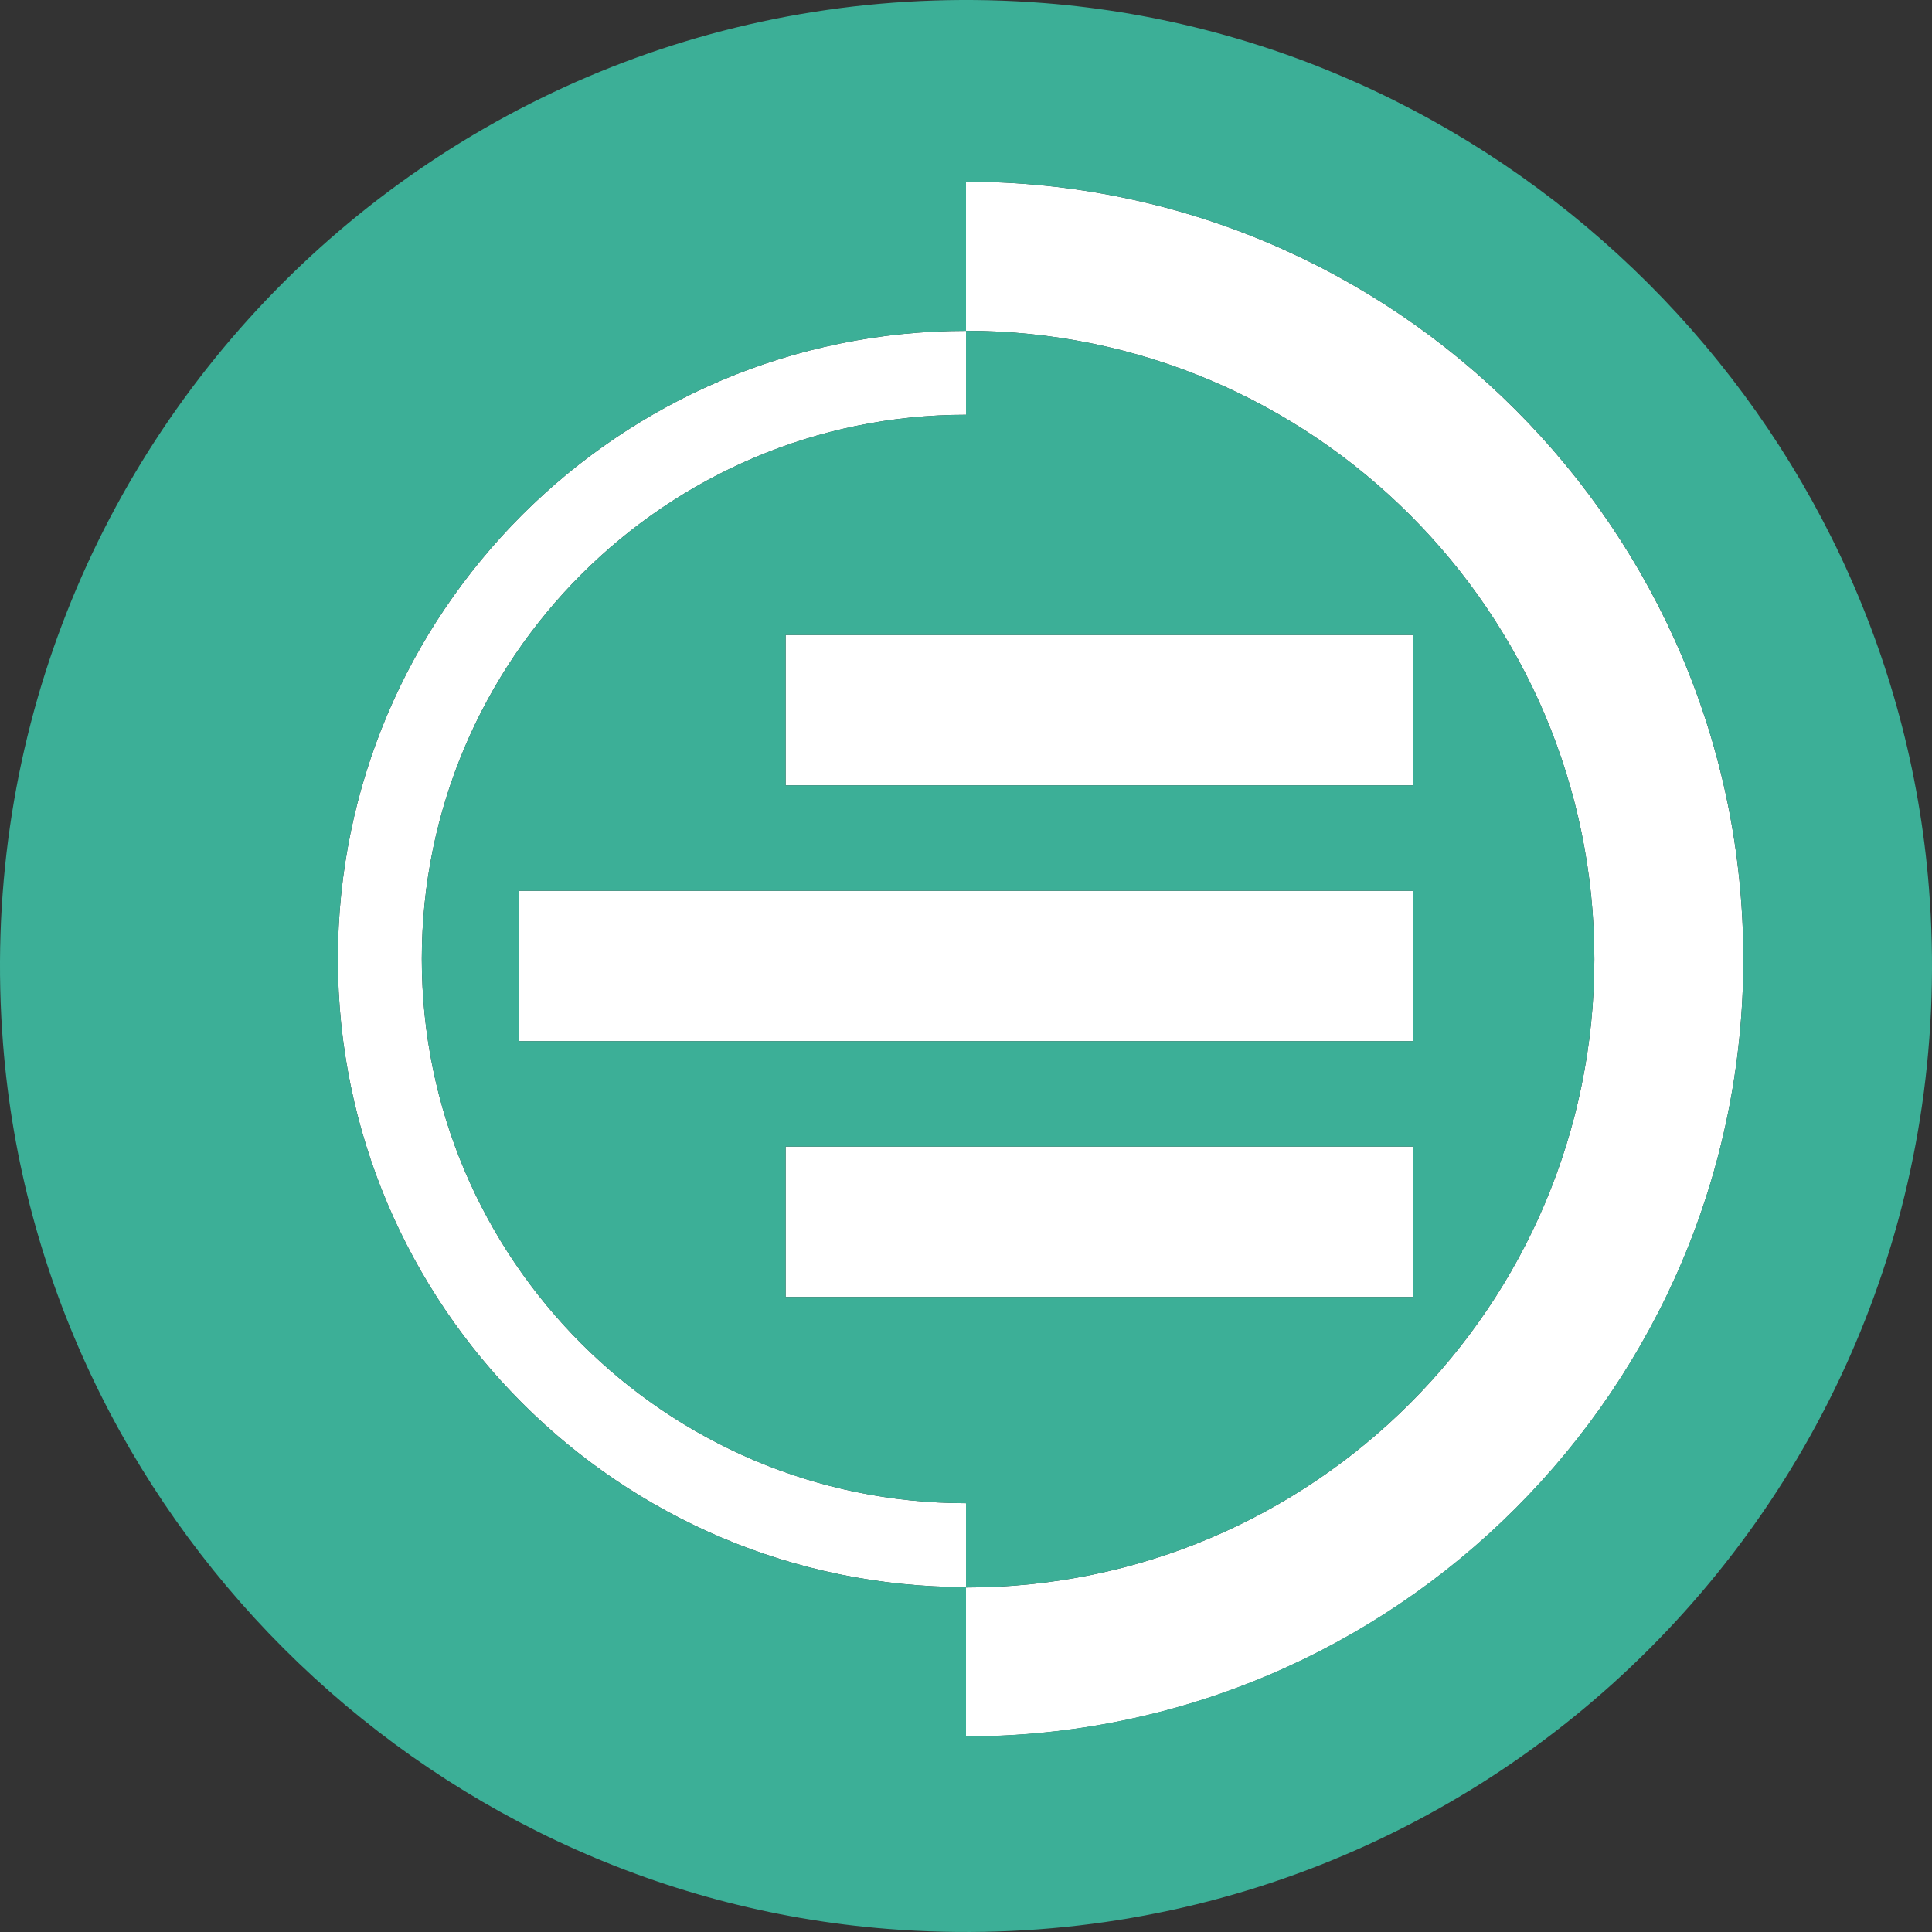 <svg xmlns="http://www.w3.org/2000/svg" viewBox="0 0 512 512"><rect x="0" y="0" width="512" height="512" fill="#333333" stroke="none"/><title>kw-icon</title><path d="M256,420.6c-91.79,0-166.46-74.67-166.46-166.46S164.17,87.68,256,87.68v22.24c-79.53,0-144.22,64.7-144.22,144.22S176.43,398.36,256,398.36Z" style="fill:#fff"/><rect x="208.2" y="168.28" width="166.23" height="39.85" style="fill:#fff"/><rect x="137.49" y="236.07" width="236.94" height="39.85" style="fill:#fff"/><rect x="208.2" y="303.86" width="166.23" height="39.85" style="fill:#fff"/><path d="M462,254.18c0,113.61-92.42,206-206,206V420.7c91.82,0,166.52-74.7,166.52-166.52S347.78,87.66,256,87.66V48.15C369.57,48.15,462,140.57,462,254.18Z" style="fill:#fff"/><path d="M511.18,235.21C501.38,111.13,400.86,10.61,276.78.82,119-11.62-11.62,119,.82,276.78c9.79,124.09,110.33,224.62,234.42,234.4C393,523.61,523.63,392.94,511.18,235.21ZM256,87.68v22.24c-79.53,0-144.22,64.7-144.22,144.22S176.43,398.36,256,398.36V420.6c-91.79,0-166.46-74.67-166.46-166.46S164.17,87.68,256,87.68ZM137.49,275.92V236.07H374.43v39.85Zm236.94,27.94v39.85H208.2V303.86ZM208.2,208.13V168.28H374.43v39.85ZM256,420.7c91.82,0,166.52-74.7,166.52-166.52S347.78,87.66,256,87.66V48.15c113.61,0,206,92.42,206,206s-92.42,206-206,206Z" style="fill:#3caf97"/></svg>